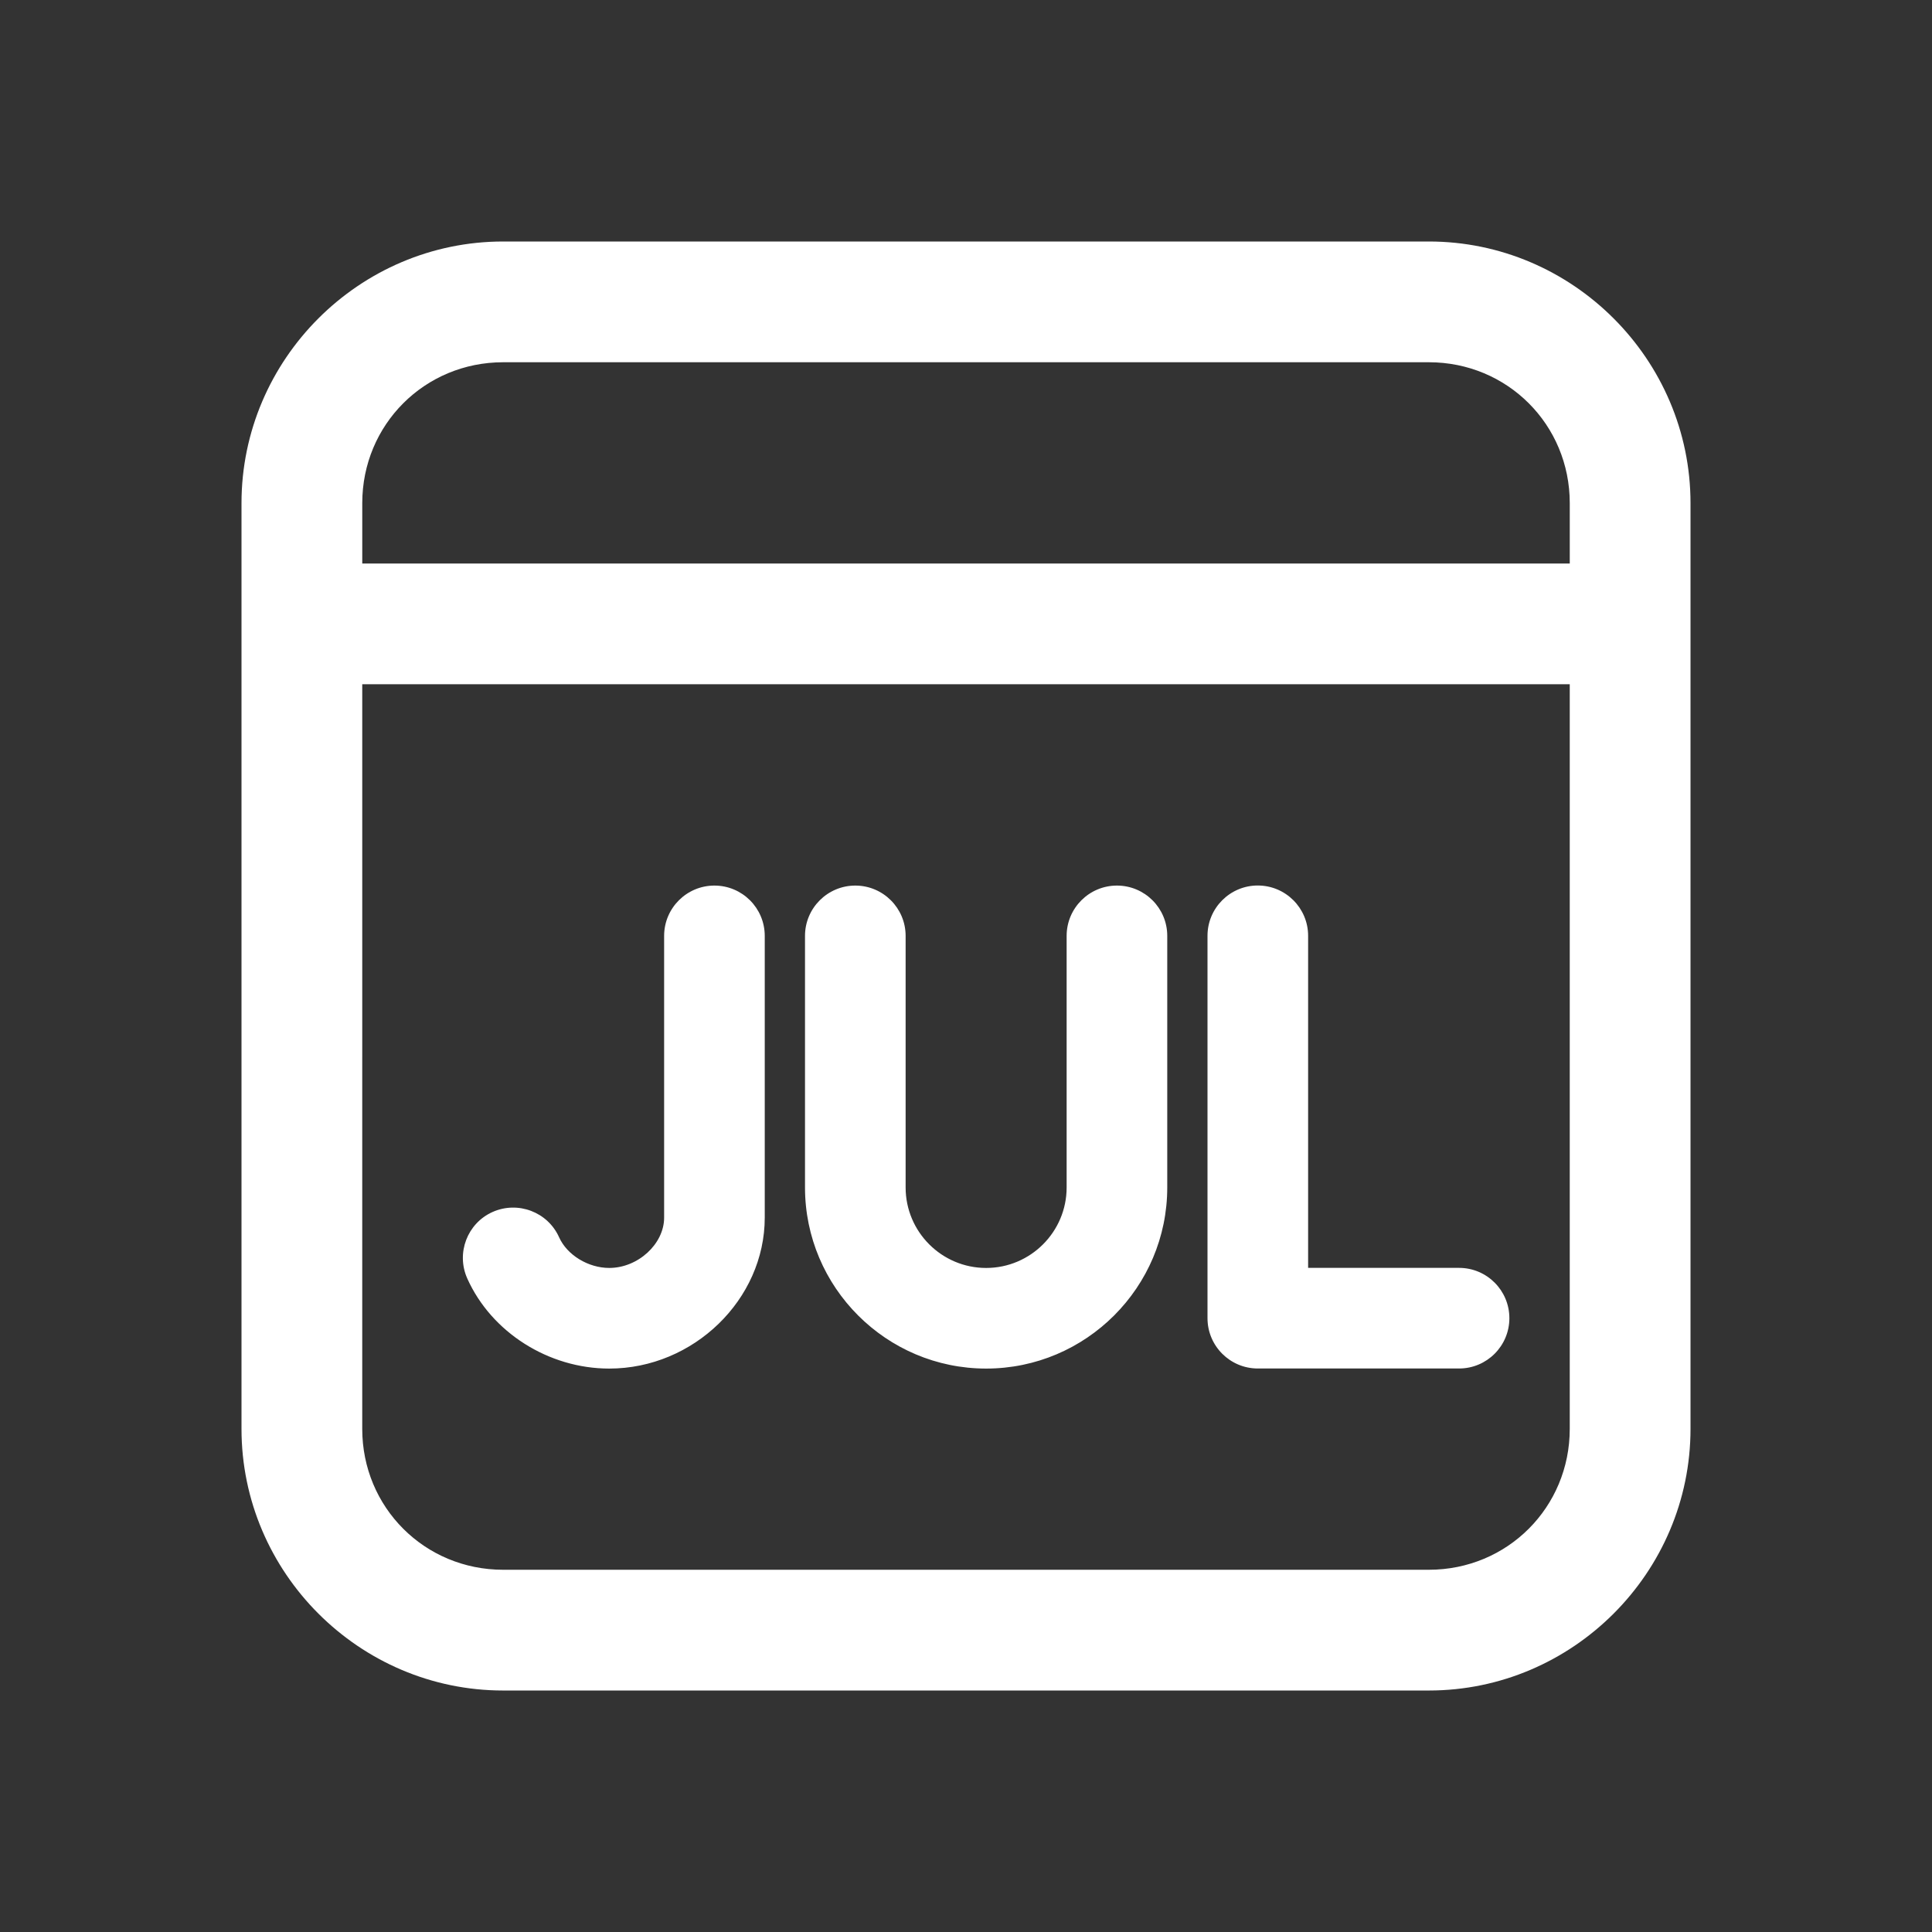 <svg xmlns="http://www.w3.org/2000/svg" x="0px" y="0px"
width="96" height="96"
viewBox="0 0 172 172"
style=" fill:#000000;"><rect x="0" y="0" width="172" height="172" fill="#333333" stroke="none"/><g fill="none" fill-rule="nonzero" stroke="none" stroke-width="1" stroke-linecap="butt" stroke-linejoin="miter" stroke-miterlimit="10" stroke-dasharray="" stroke-dashoffset="0" font-family="none" font-weight="none" font-size="none" text-anchor="none" style="mix-blend-mode: normal"><path d="M0,172v-172h172v172z" fill="none"></path><g fill="#ffffff"><path d="M44.792,21.5c-12.799,0 -23.292,10.492 -23.292,23.292v82.417c0,12.799 10.492,23.292 23.292,23.292h82.417c12.799,0 23.292,-10.492 23.292,-23.292v-82.417c0,-12.799 -10.492,-23.292 -23.292,-23.292zM44.792,32.25h82.417c6.988,0 12.542,5.554 12.542,12.542v5.375h-107.5v-5.375c0,-6.988 5.554,-12.542 12.542,-12.542zM32.25,60.917h107.5v66.292c0,6.988 -5.554,12.542 -12.542,12.542h-82.417c-6.988,0 -12.542,-5.554 -12.542,-12.542zM111.979,78.833c-2.473,0 -4.479,2.007 -4.479,4.479v34.042c0,2.473 2.007,4.479 4.479,4.479h17.917c2.473,0 4.479,-2.007 4.479,-4.479c0,-2.473 -2.007,-4.479 -4.479,-4.479h-13.438v-29.562c0,-2.473 -2.007,-4.479 -4.479,-4.479zM63.604,78.84c-2.473,0 -4.479,2.007 -4.479,4.479v25.083c0,2.344 -2.327,4.479 -4.885,4.479c-1.874,0 -3.756,-1.149 -4.465,-2.729c-1.01,-2.257 -3.667,-3.257 -5.921,-2.254c-2.257,1.01 -3.264,3.663 -2.254,5.921c2.15,4.798 7.236,8.021 12.64,8.021c7.507,0 13.843,-6.156 13.843,-13.438v-25.083c0,-2.476 -2.007,-4.479 -4.479,-4.479zM76.146,78.84c-2.473,0 -4.479,2.007 -4.479,4.479v22.396c0,8.89 7.235,16.125 16.125,16.125c8.89,0 16.125,-7.235 16.125,-16.125v-22.396c0,-2.476 -2.007,-4.479 -4.479,-4.479c-2.473,0 -4.479,2.007 -4.479,4.479v22.396c0,3.952 -3.214,7.167 -7.167,7.167c-3.952,0 -7.167,-3.214 -7.167,-7.167v-22.396c0,-2.473 -2.007,-4.479 -4.479,-4.479z"></path></g></g></svg>